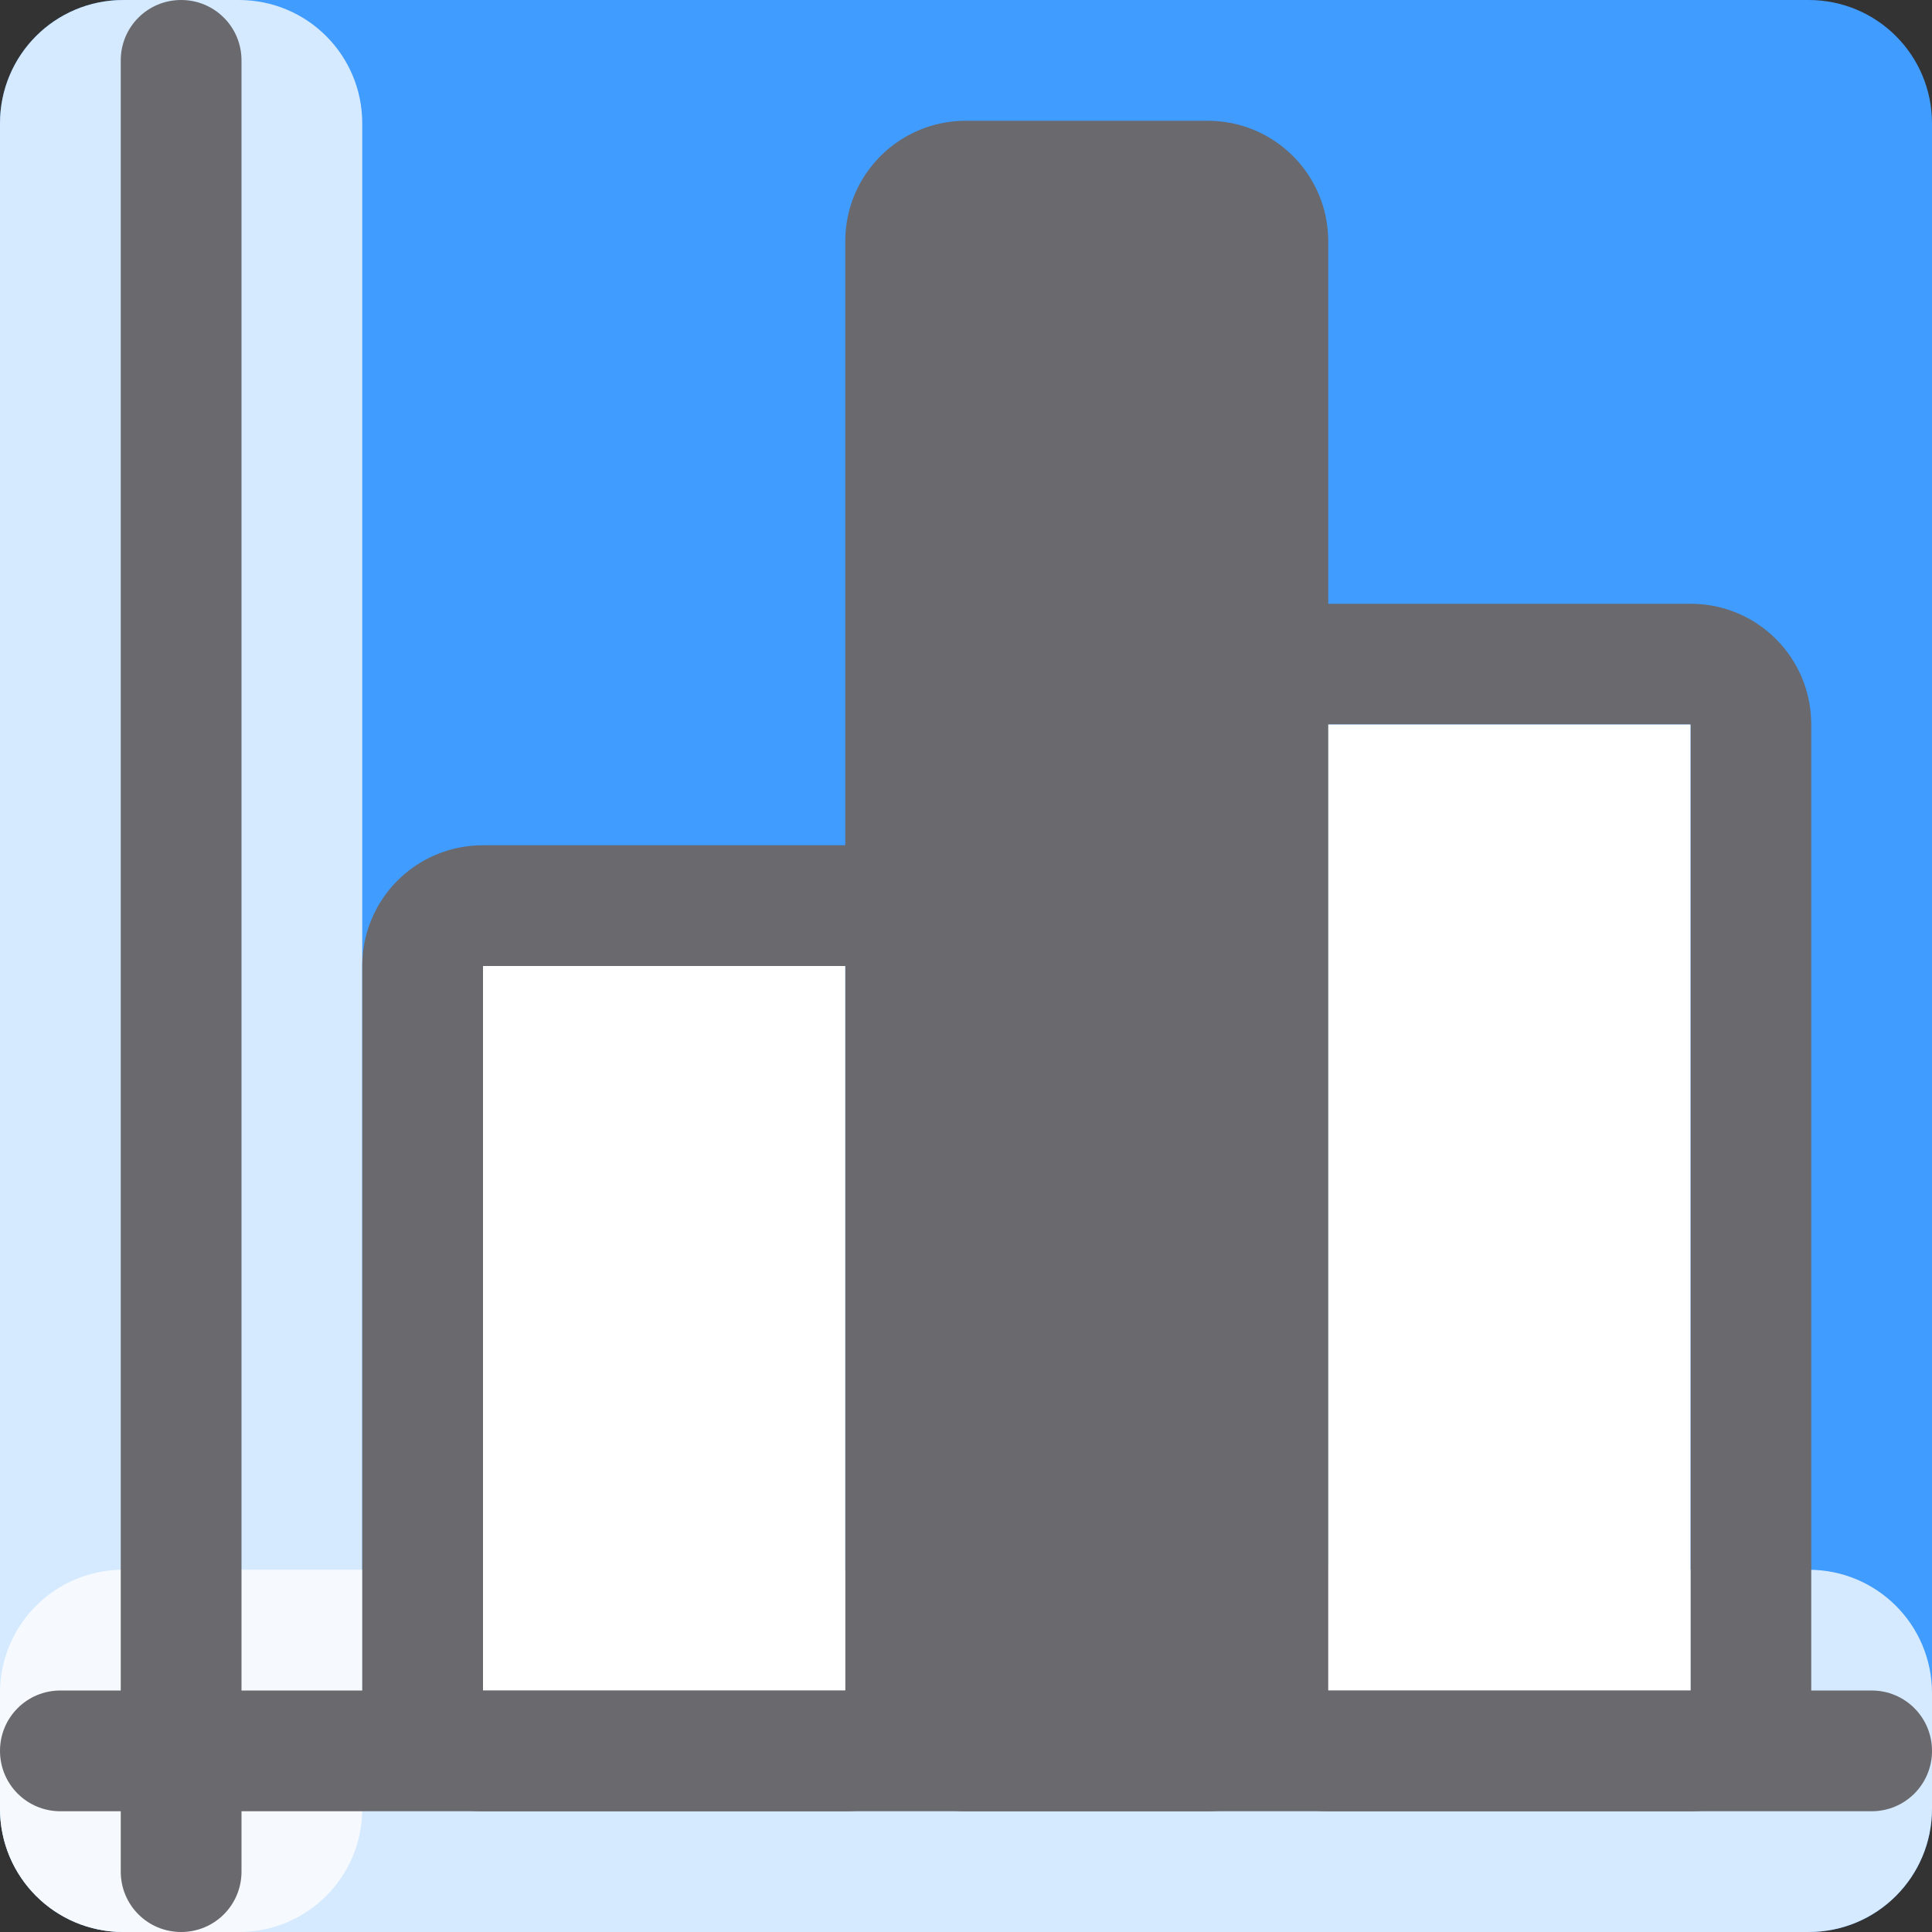 <svg viewBox="0 0 16 16" xmlns="http://www.w3.org/2000/svg">
<rect x="0" y="0" width="16" height="16" fill="#333333" stroke="none"/>
/&amp;amp;amp;gt;<path d="m1.022 0h13.956c.566 0 1.022.456 1.022 1.022v13.956c0 .566-.456 1.022-1.022 1.022h-13.956c-.566 0-1.022-.456-1.022-1.022v-13.956c0-.566.456-1.022 1.022-1.022z" fill="#409cff" stroke-width="1.231"/><path d="m1.022 0h.956c.566 0 1.022.456 1.022 1.022v13.956c0 .566-.456 1.022-1.022 1.022h-.956c-.566 0-1.022-.456-1.022-1.022v-13.956c0-.566.456-1.022 1.022-1.022z" fill="#fff" fill-opacity=".784"/><path d="m1.022 13h13.956c.566 0 1.022.456 1.022 1.022v.956c0 .566-.456 1.022-1.022 1.022h-13.956c-.566 0-1.022-.456-1.022-1.022v-.956c0-.566.456-1.022 1.022-1.022z" fill="#fff" fill-opacity=".784"/><g fill="#69696e"><path d="m4 7c-.554 0-1 .446-1 1v6c0 .554.446 1 1 1h3c.554 0 1-.446 1-1v-6c0-.554-.446-1-1-1zm0 1h3v6h-3z"/><path d="m11 5c-.554 0-1 .446-1 1v8c0 .554.446 1 1 1h3c.554 0 1-.446 1-1v-8c0-.554-.446-1-1-1zm0 1h3v8h-3z"/><path d="m8 1h2c.554 0 1 .446 1 1v12c0 .554-.446 1-1 1h-2c-.554 0-1-.446-1-1v-12c0-.554.446-1 1-1z"/></g><path d="m11 6h3v8h-3z" fill="#fff"/><path d="m4 8h3v6h-3z" fill="#fff"/><g fill="#69696e"><path d="m.5 14h15c.277 0 .5.223.5.5s-.223.5-.5.5h-15c-.277 0-.5-.223-.5-.5s.223-.5.5-.5z"/><path d="m1.5 0c.277 0 .5.223.5.5v15c0 .277-.223.5-.5.5s-.5-.223-.5-.5v-15c0-.277.223-.5.5-.5z"/></g></svg>